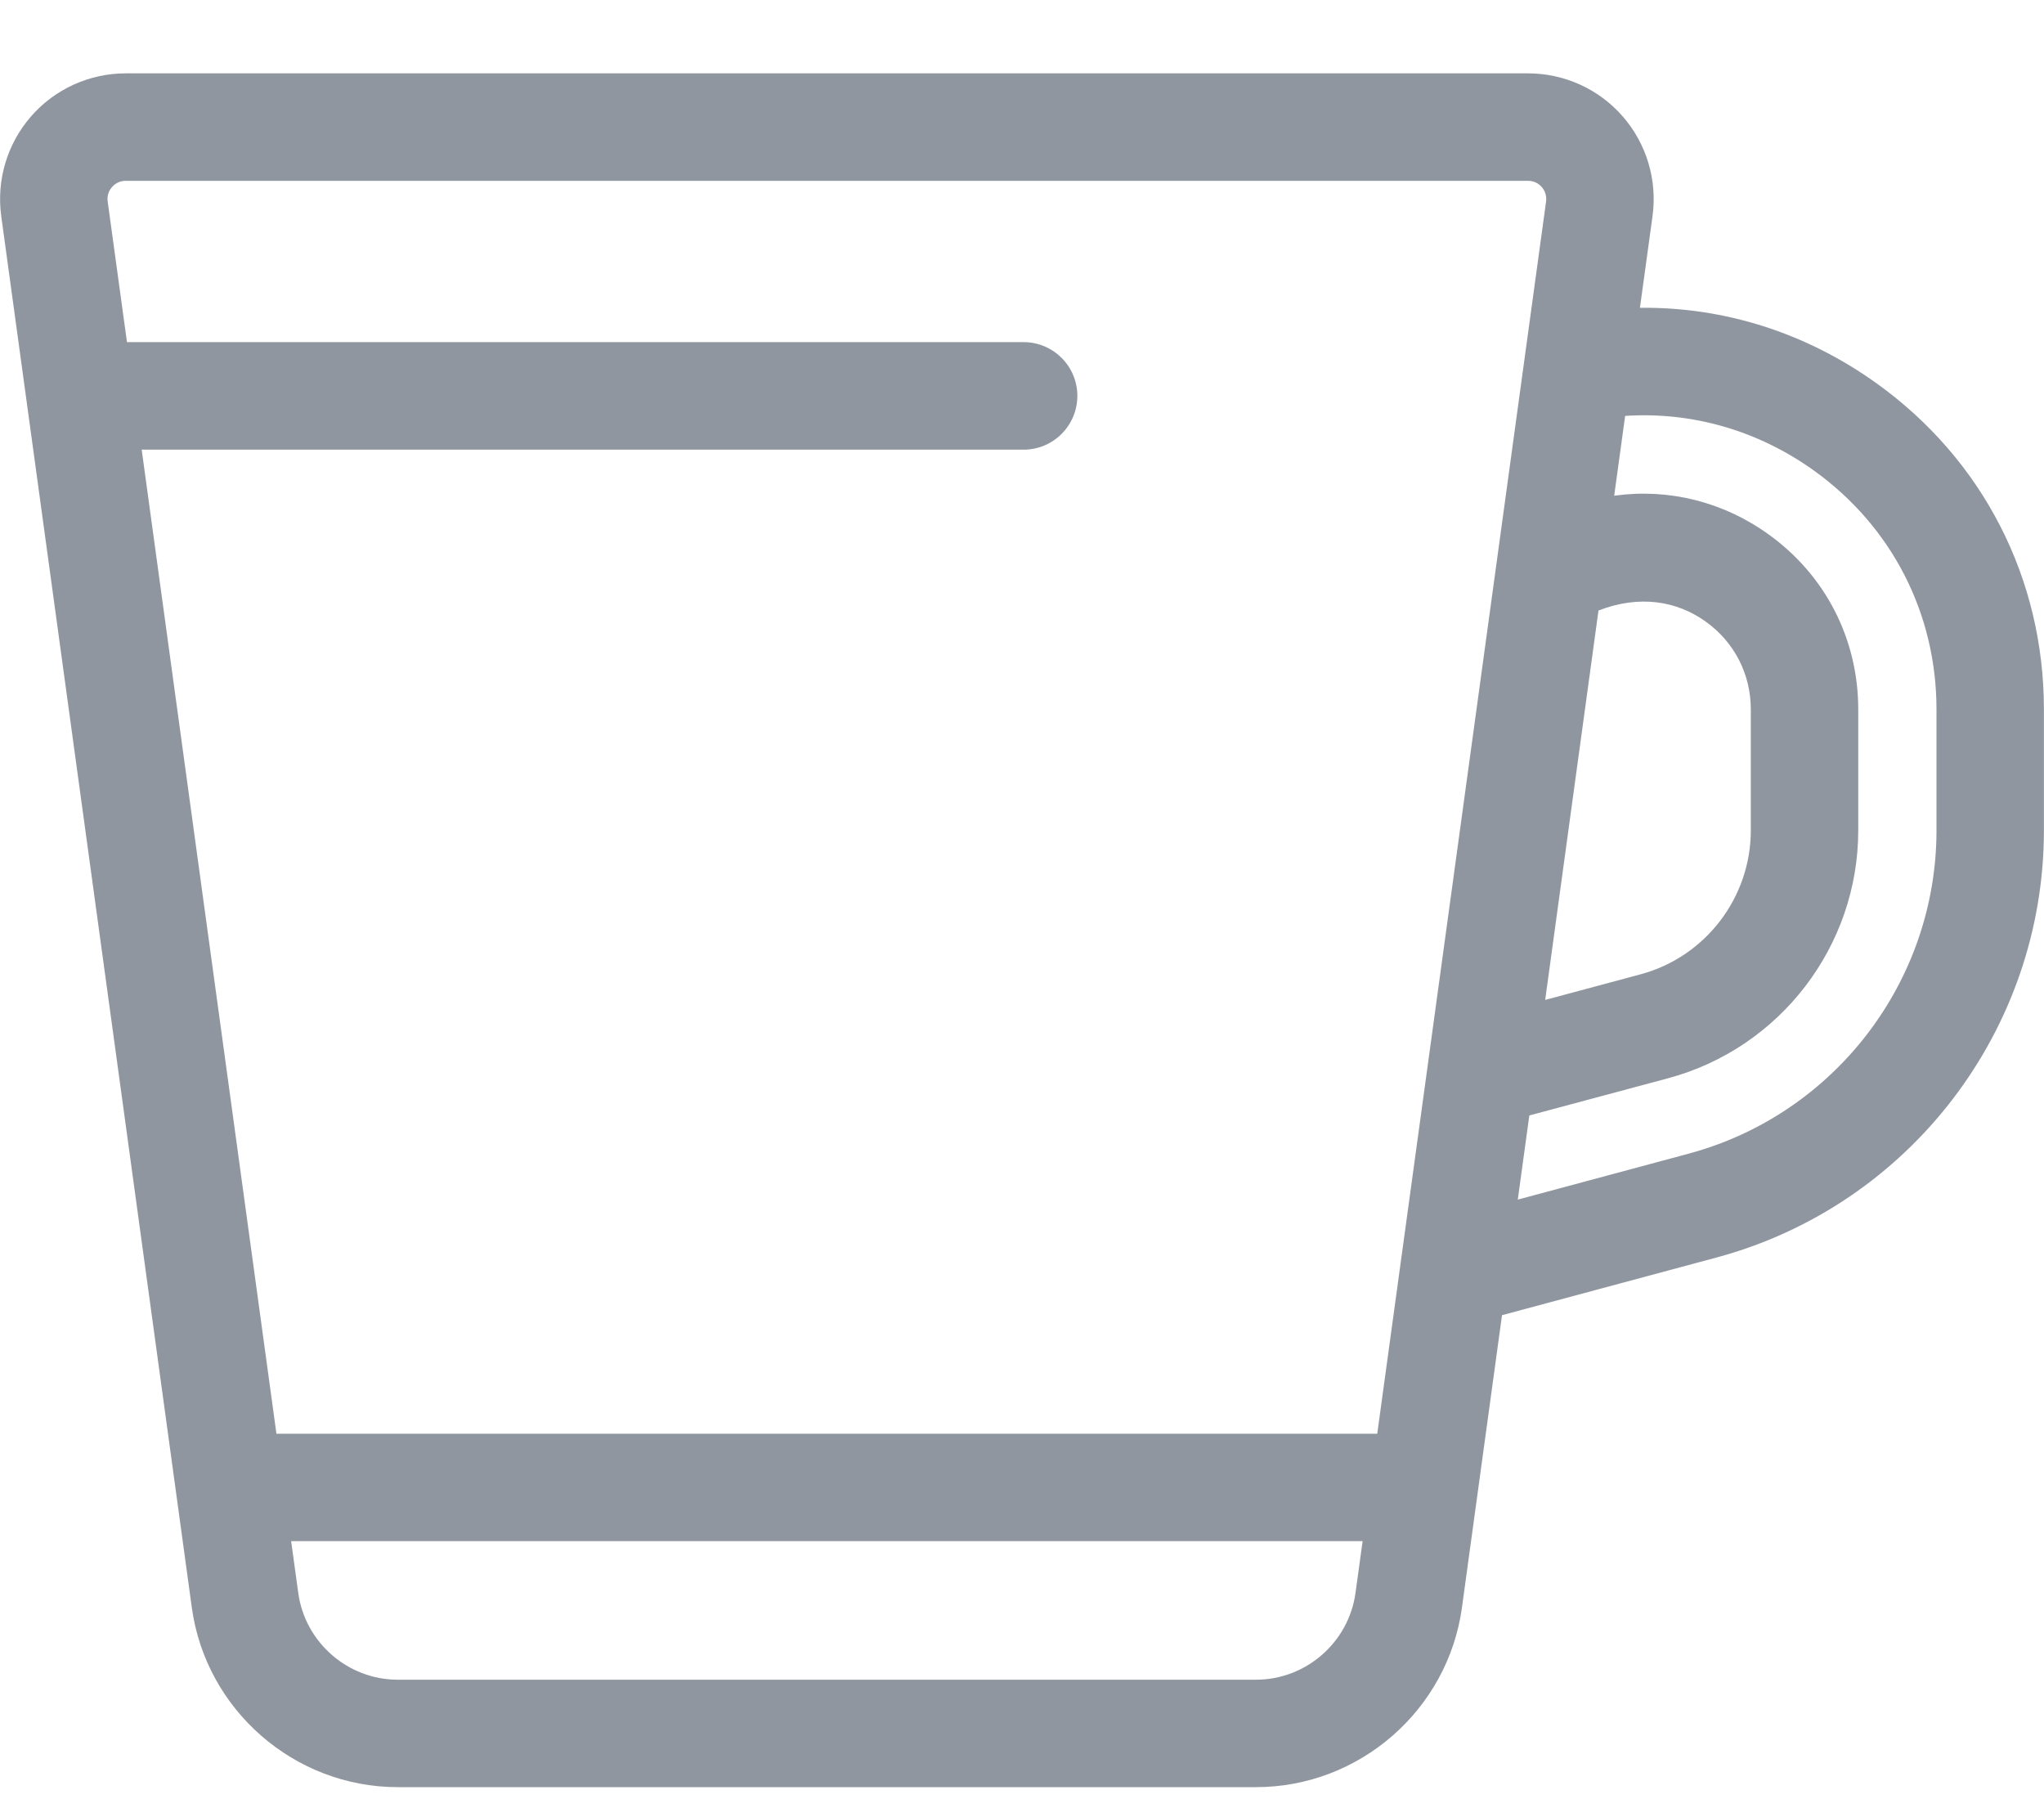 <?xml version="1.0" encoding="UTF-8"?>
<svg width="25px" height="22px" viewBox="0 0 25 22" version="1.1" xmlns="http://www.w3.org/2000/svg" xmlns:xlink="http://www.w3.org/1999/xlink">
    <!-- Generator: Sketch 63.1 (92452) - https://sketch.com -->
    <title>hot-drink</title>
    <desc>Created with Sketch.</desc>
    <g id="UI" stroke="none" stroke-width="1" fill="none" fill-rule="evenodd">
        <g id="Mi-Cuenta" transform="translate(-222, -626)" fill="#9096A0" fill-rule="nonzero">
            <g id="Group" transform="translate(0, 617)">
                <g id="Tab-3" transform="translate(188, 0)">
                    <g id="hot-drink" transform="translate(34, 9)">
                        <path d="M22.954,4.689 C22.091,4.069 21.087,3.752 20.058,3.764 L20.212,2.642 C20.272,2.202 20.139,1.758 19.847,1.423 C19.556,1.089 19.133,0.897 18.689,0.897 L1.538,0.897 C1.094,0.897 0.671,1.089 0.38,1.423 C0.088,1.758 -0.045,2.202 0.015,2.642 L2.346,19.659 C2.518,20.911 3.6,21.855 4.864,21.855 L15.363,21.855 C16.627,21.855 17.709,20.911 17.881,19.659 L18.371,16.083 C18.371,16.083 18.372,16.083 18.373,16.083 L20.995,15.378 C23.353,14.744 24.999,12.596 24.999,10.155 L24.999,8.675 C24.999,7.075 24.254,5.622 22.954,4.689 Z M16.579,19.48 C16.496,20.085 15.973,20.541 15.363,20.541 L4.864,20.541 C4.254,20.541 3.731,20.085 3.648,19.48 L3.561,18.847 L16.666,18.847 L16.579,19.48 Z M16.845,17.533 L3.381,17.533 L1.733,5.499 L12.52,5.499 C12.883,5.499 13.177,5.204 13.177,4.841 C13.177,4.479 12.883,4.184 12.52,4.184 L1.553,4.184 L1.317,2.464 C1.305,2.377 1.345,2.316 1.37,2.287 C1.395,2.259 1.45,2.211 1.538,2.211 L18.689,2.211 C18.777,2.211 18.832,2.259 18.857,2.287 C18.882,2.316 18.921,2.377 18.91,2.464 L16.845,17.533 Z M19.551,7.466 C20.057,7.27 20.513,7.351 20.863,7.602 C21.213,7.853 21.414,8.244 21.414,8.675 L21.414,10.155 C21.414,10.977 20.859,11.702 20.065,11.915 L18.899,12.228 L19.551,7.466 Z M23.685,10.155 C23.685,12.003 22.438,13.628 20.654,14.108 L18.564,14.67 L18.705,13.641 L20.406,13.185 C21.773,12.816 22.728,11.57 22.728,10.155 L22.728,8.675 C22.728,7.815 22.327,7.034 21.63,6.534 C21.072,6.133 20.405,5.97 19.743,6.062 L19.877,5.086 C20.695,5.033 21.501,5.263 22.188,5.756 C23.14,6.44 23.685,7.504 23.685,8.675 L23.685,10.155 L23.685,10.155 Z" id="Shape"></path>
                    </g>
                </g>
            </g>
        </g>
    </g>
</svg>